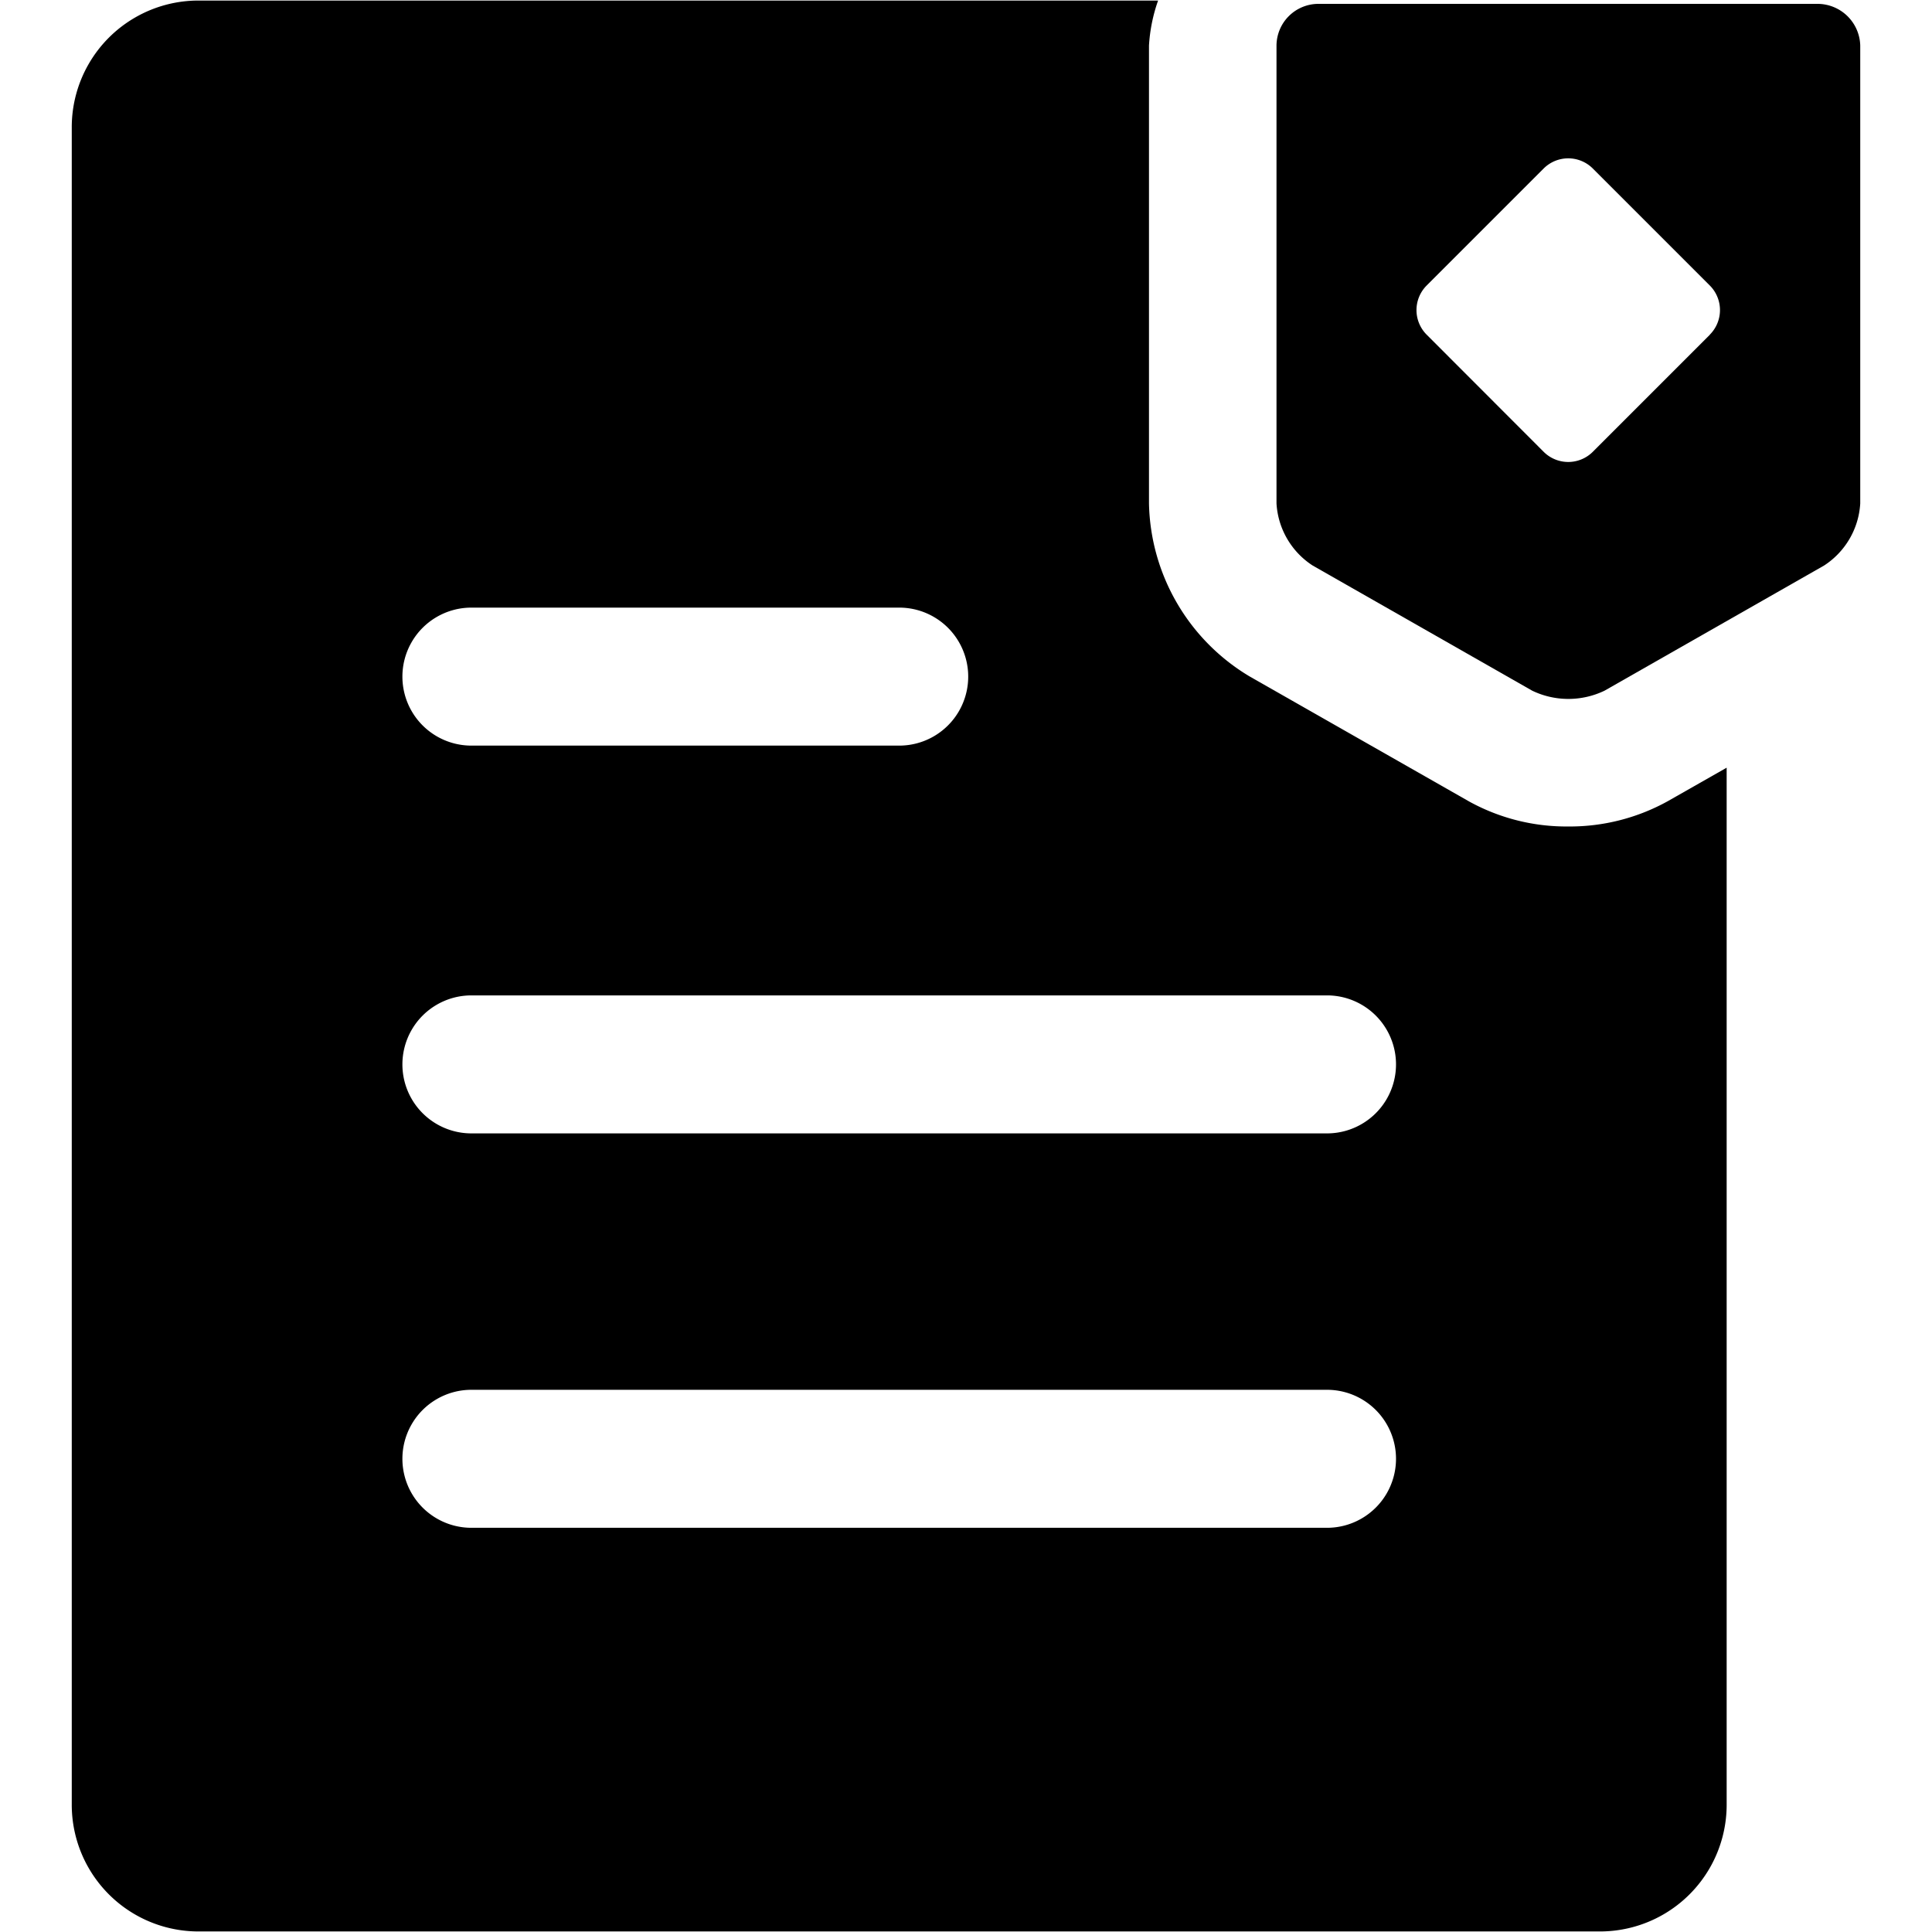 <svg data-tags="text,mark important,bookmark" xmlns="http://www.w3.org/2000/svg" viewBox="0 0 14 14"><path d="M11.364 5.989a1.46 1.46 0 01-.716-.18l-1.594-.908a1.495 1.495 0 01-.728-1.252V.33a1.184 1.184 0 01.066-.326H1.439A.918.918 0 00.52.923v12.154a.918.918 0 00.918.919h10.156a.918.918 0 00.918-.919V5.563l-.429.244a1.465 1.465 0 01-.72.182zM3.416 4.403h3.1a.5.5 0 010 1h-3.1a.5.5 0 110-1zm6.2 6.668h-6.2a.5.5 0 110-1h6.2a.5.5 0 010 1zm0-2.858h-6.2a.5.5 0 110-1h6.2a.5.5 0 010 1z"/><path d="M13.171.028h-3.62A.304.304 0 009.25.33v3.318a.576.576 0 00.262.45l1.591.907a.605.605 0 00.524 0l1.591-.907a.576.576 0 00.262-.45V.33a.31.31 0 00-.308-.302zm-.78 2.397l-.849.849a.252.252 0 01-.356 0l-.848-.849a.252.252 0 010-.356l.848-.848a.252.252 0 01.356 0l.848.848a.252.252 0 010 .356z"/></svg>
